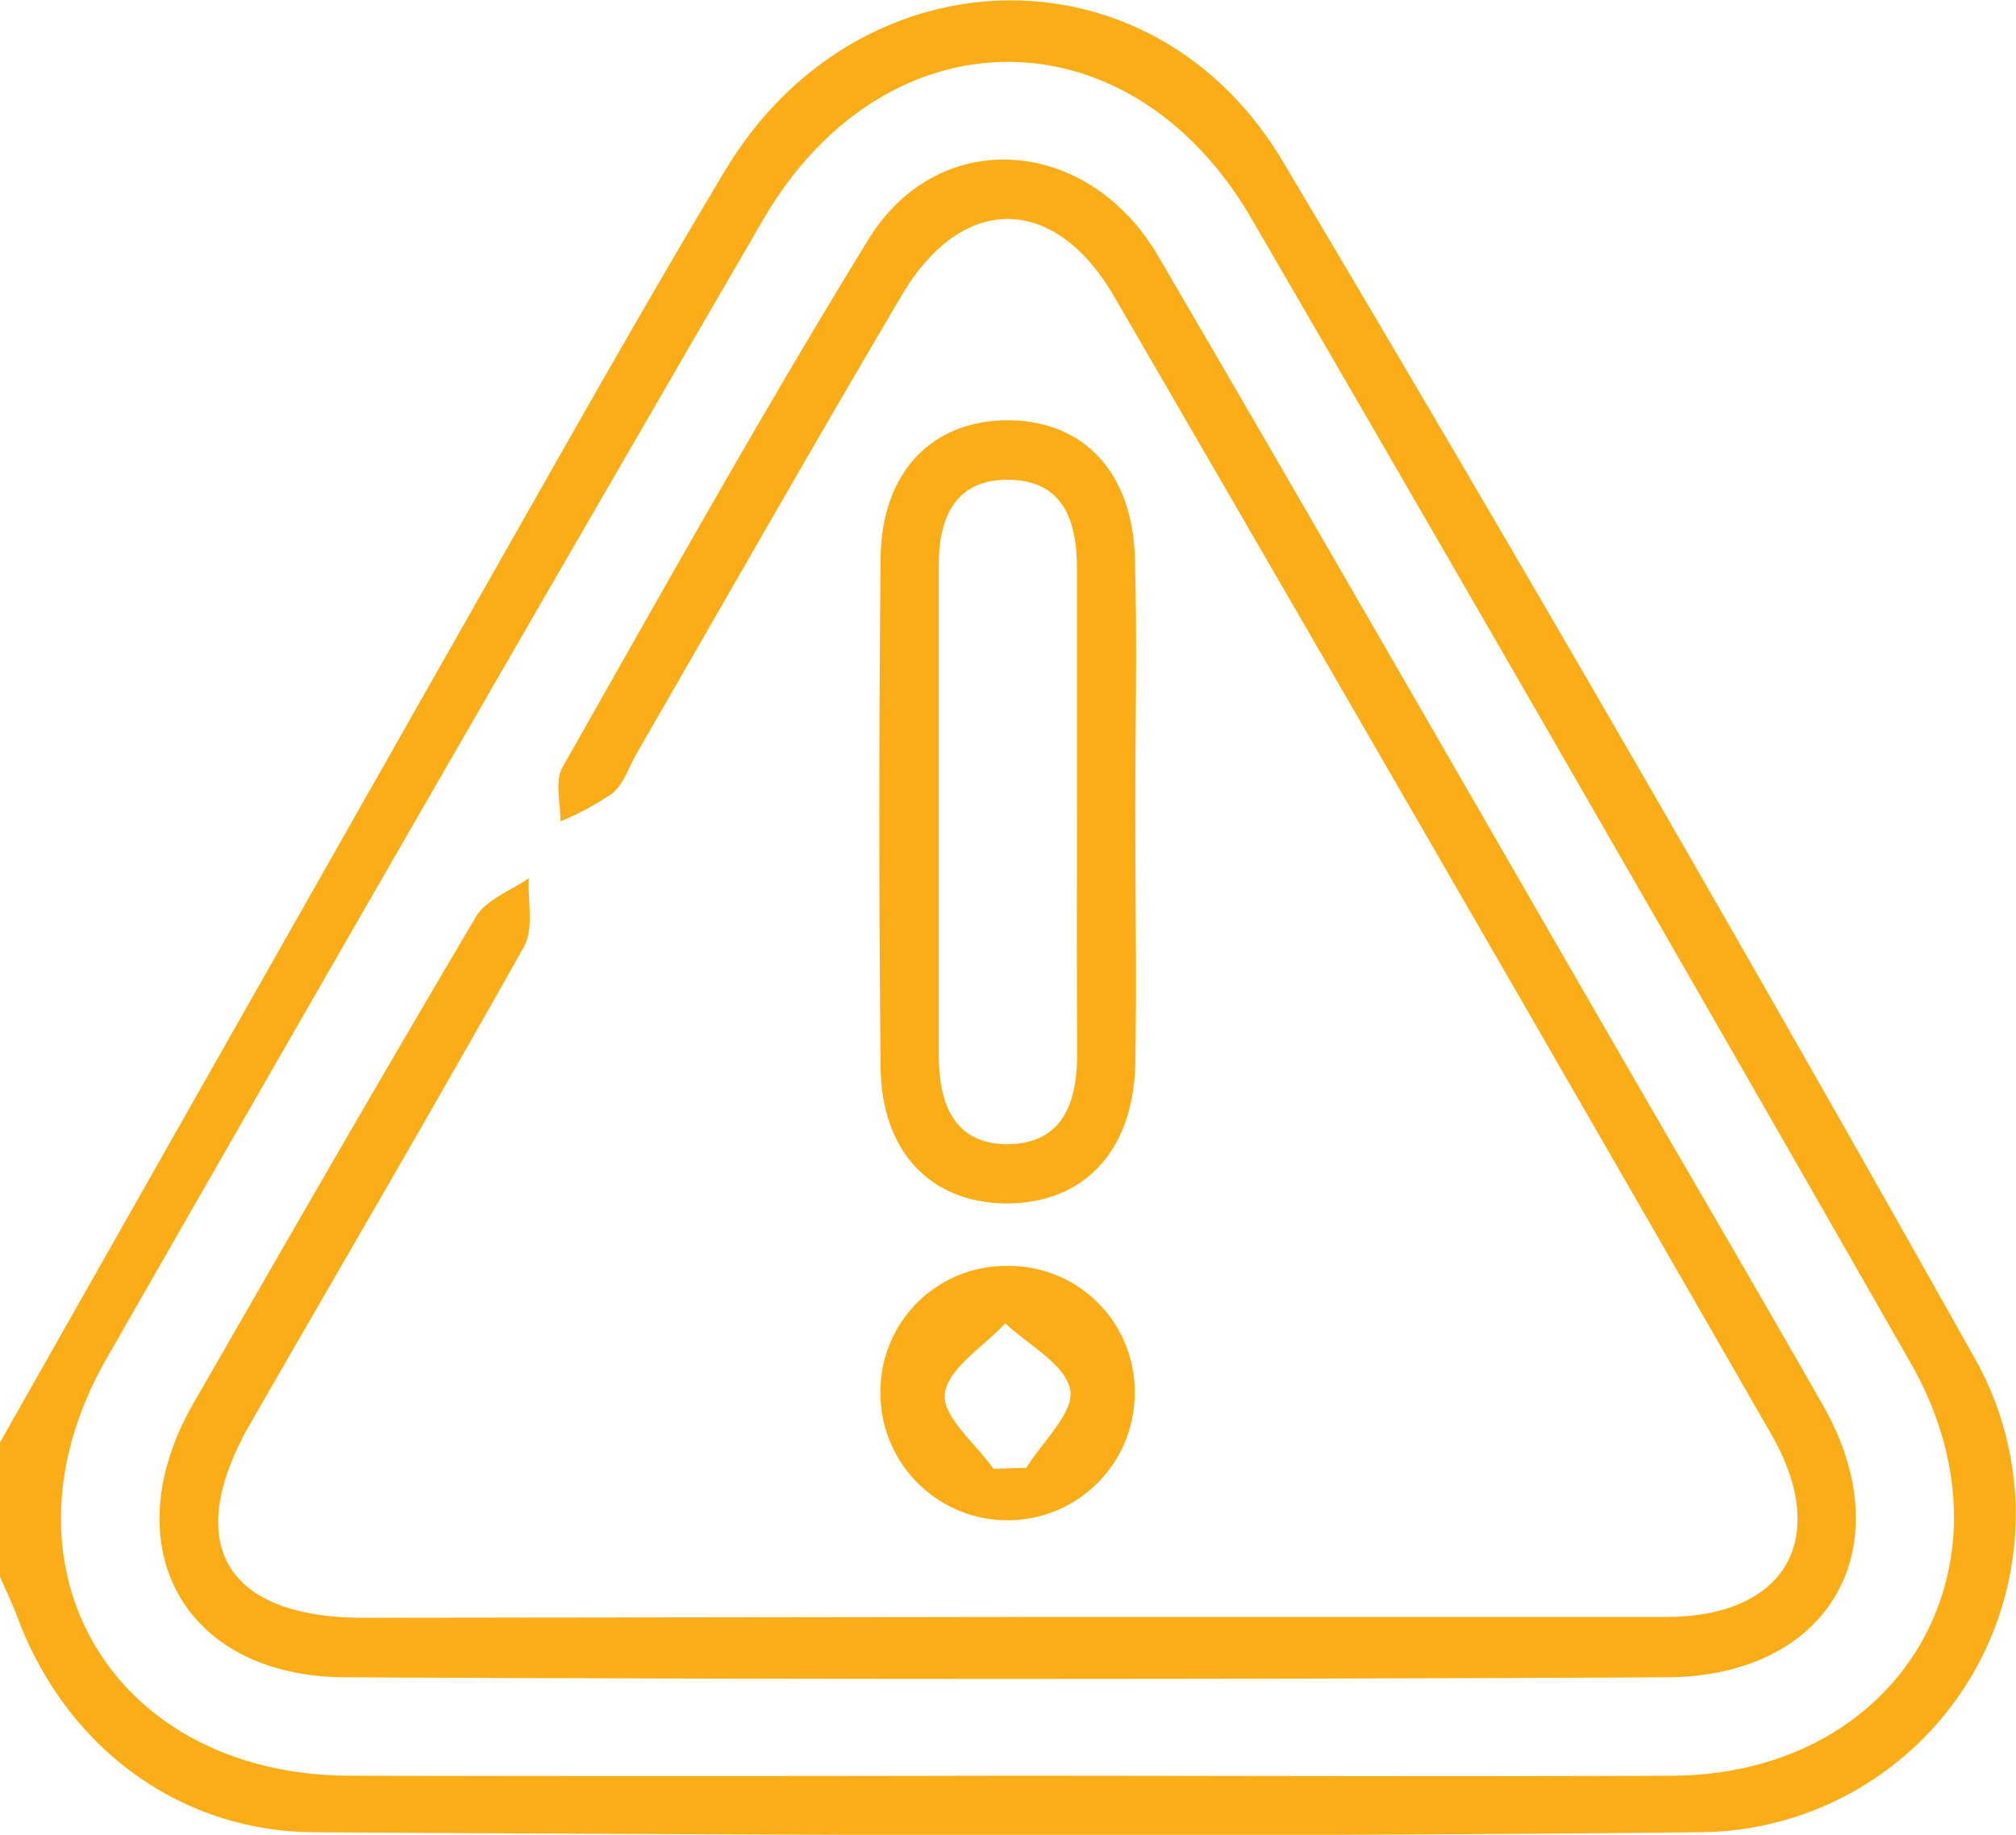 <svg xmlns="http://www.w3.org/2000/svg" viewBox="0 0 149.06 135.69"><defs><style>.cls-1{fill:#fbad18;}</style></defs><g id="Layer_2" data-name="Layer 2"><g id="Layer_1-2" data-name="Layer 1"><g id="KX1MiM.tif"><path class="cls-1" d="M0,106.67Q20.6,70.31,41.21,34c4.08-7.18,8.18-14.35,12.43-21.43,9.8-16.3,31.52-16.92,41.21-.63q26.1,43.85,51.07,88.35a23.51,23.51,0,0,1-20.46,35.21c-34.07.37-68.14.2-102.21,0-10.11-.05-18.4-6.41-21.93-15.82C.93,118.63.44,117.62,0,116.6Zm74,24.65c16.55,0,33.1.07,49.65,0,17-.1,26.07-15.75,17.61-30.54Q117.06,58.4,92.54,16.18C83.52.65,65.42.73,56.4,16.29Q32,58.31,7.89,100.45c-8.77,15.29.33,30.83,18,30.87Q49.95,131.37,74,131.32Z"/><path class="cls-1" d="M74.51,119.58q24.33,0,48.66,0c8.84,0,12.24-5.79,7.79-13.52q-24.2-42.12-48.58-84.13c-4.41-7.61-11.25-7.65-15.7-.1C60.05,33.06,53.6,44.41,47.08,55.71c-.58,1-.95,2.25-1.79,2.95a20.58,20.58,0,0,1-3.85,2.08c0-1.35-.43-3,.15-4,7.42-13.08,14.75-26.21,22.6-39C69.35,9.28,80.45,10,85.67,19c11.92,20.4,23.67,40.9,35.49,61.35,4.55,7.87,9.15,15.71,13.64,23.6,5.92,10.41.56,20-11.49,20.09q-48.9.24-97.81,0c-12-.06-17.2-9.77-11.21-20.24,6.9-12,13.83-24.06,20.9-36,.76-1.28,2.58-1.92,3.91-2.86-.09,1.71.39,3.73-.36,5.07-6.62,11.81-13.47,23.5-20.22,35.25-5.1,8.86-1.9,14.37,8.33,14.38Z"/><path class="cls-1" d="M83.94,60c0,6.27.12,12.54,0,18.8C83.75,85.28,80,89.06,74.28,89c-5.5-.1-9.11-3.84-9.17-10.09q-.19-18.81,0-37.61C65.17,34.82,69,31,74.72,31.08c5.46.1,9,3.9,9.19,10.12S83.94,53.74,83.94,60Zm-4.31-.11c0-6,0-11.9,0-17.84,0-3.52-1-6.5-5-6.57s-5.23,2.79-5.22,6.36q0,18.09,0,36.18c0,3.52,1.08,6.56,5,6.6,4.28,0,5.26-3.21,5.24-6.89C79.6,71.78,79.63,65.83,79.63,59.89Z"/><path class="cls-1" d="M74.47,93.62A9.3,9.3,0,0,1,83.9,103a9.4,9.4,0,0,1-18.8.06A9.28,9.28,0,0,1,74.47,93.62Zm-1,15,2.42-.07c1.19-1.94,3.55-4.1,3.24-5.76-.34-1.88-3.09-3.31-4.8-4.93-1.59,1.73-4.25,3.33-4.47,5.22C69.67,104.79,72.17,106.79,73.48,108.65Z"/></g></g></g></svg>